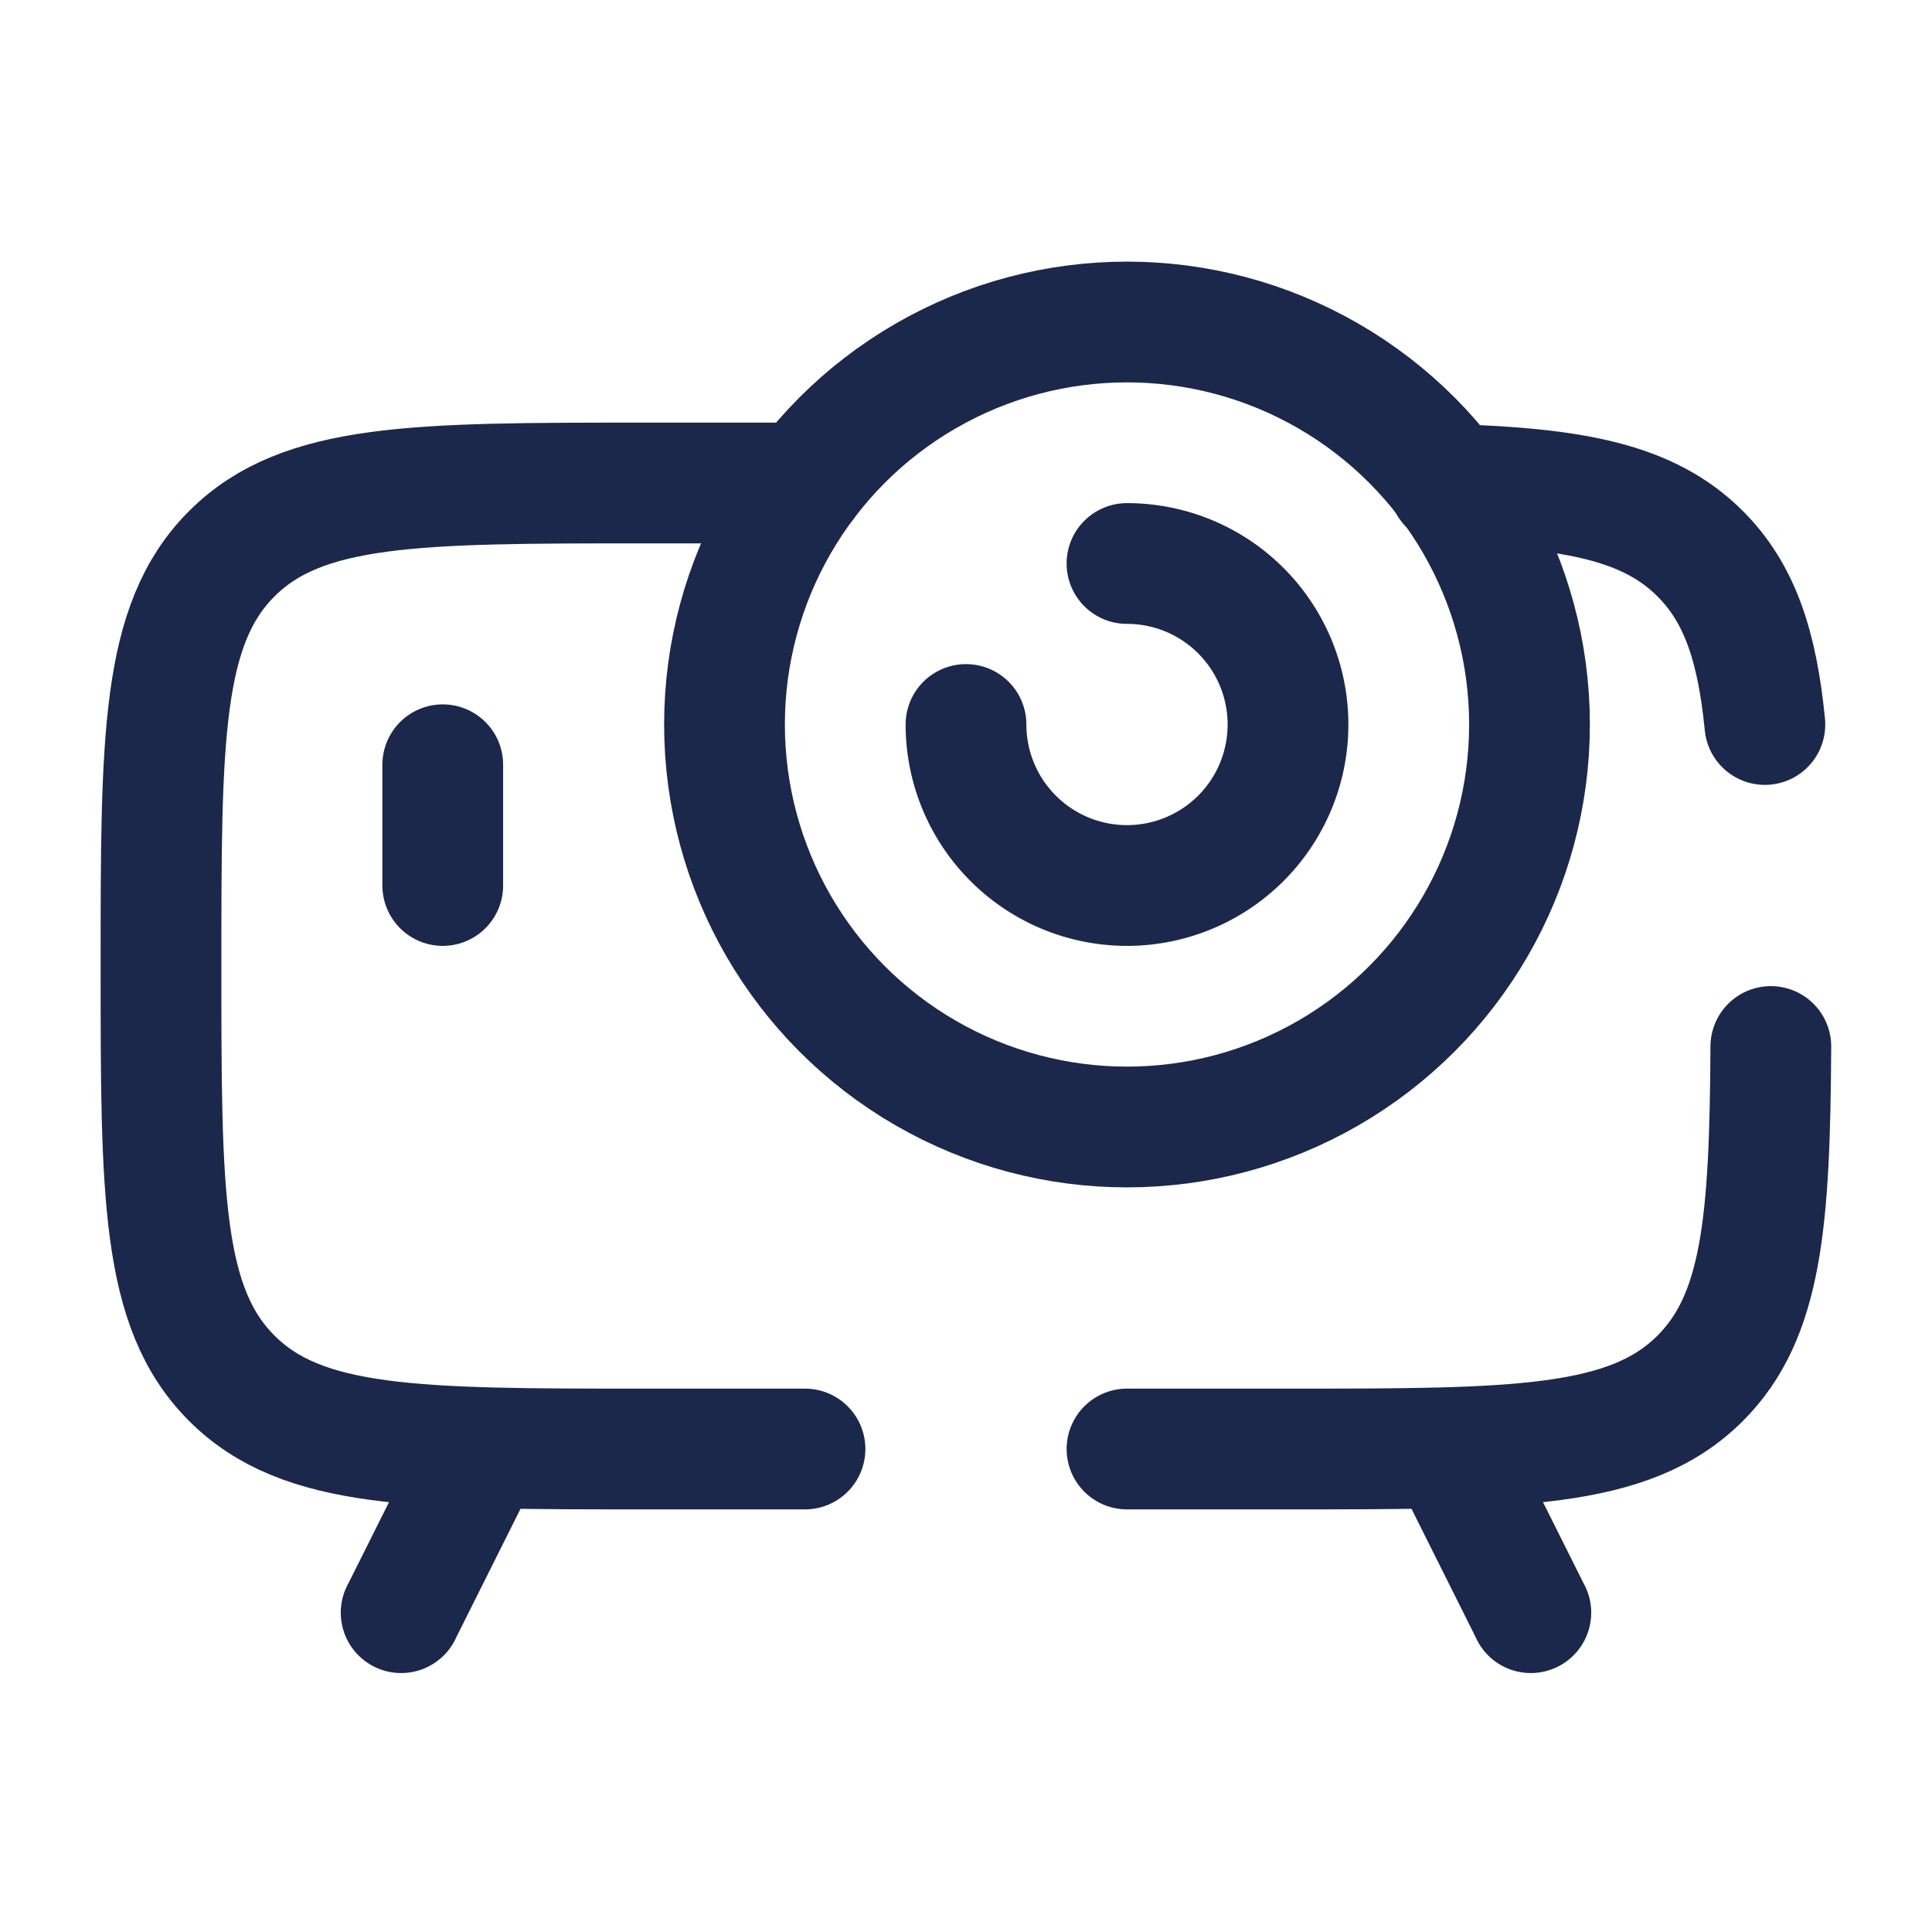 <svg xmlns="http://www.w3.org/2000/svg" width="24" height="24" fill="none">
  <path stroke="#1C274C" stroke-linecap="round" stroke-width="1.5" d="M18 6.017c1.553.047 2.48.22 3.121.862.49.49.707 1.146.803 2.121M10 6H8c-2.828 0-4.243 0-5.121.879C2 7.757 2 9.172 2 12c0 2.828 0 4.243.879 5.121C3.757 18 5.172 18 8 18h2m4 0h2c2.828 0 4.243 0 5.121-.879.769-.768.865-1.946.877-4.121"/>
  <path fill="#1C274C" d="M18.33 20.335a.75.75 0 1 0 1.34-.67l-1.34.67Zm-1-2 1 2 1.34-.67-1-2-1.34.67Zm-11.66 2a.75.75 0 1 1-1.34-.67l1.34.67Zm1-2-1 2-1.34-.67 1-2 1.34.67Z"/>
  <circle cx="14" cy="9" r="5" stroke="#1C274C" stroke-width="1.5"/>
  <path stroke="#1C274C" stroke-linecap="round" stroke-width="1.5" d="M12 9a2 2 0 1 0 2-2"/>
  <path stroke="#1C274C" stroke-linecap="round" stroke-linejoin="round" stroke-width="1.5" d="M5.5 9.5V11"/>
</svg>
